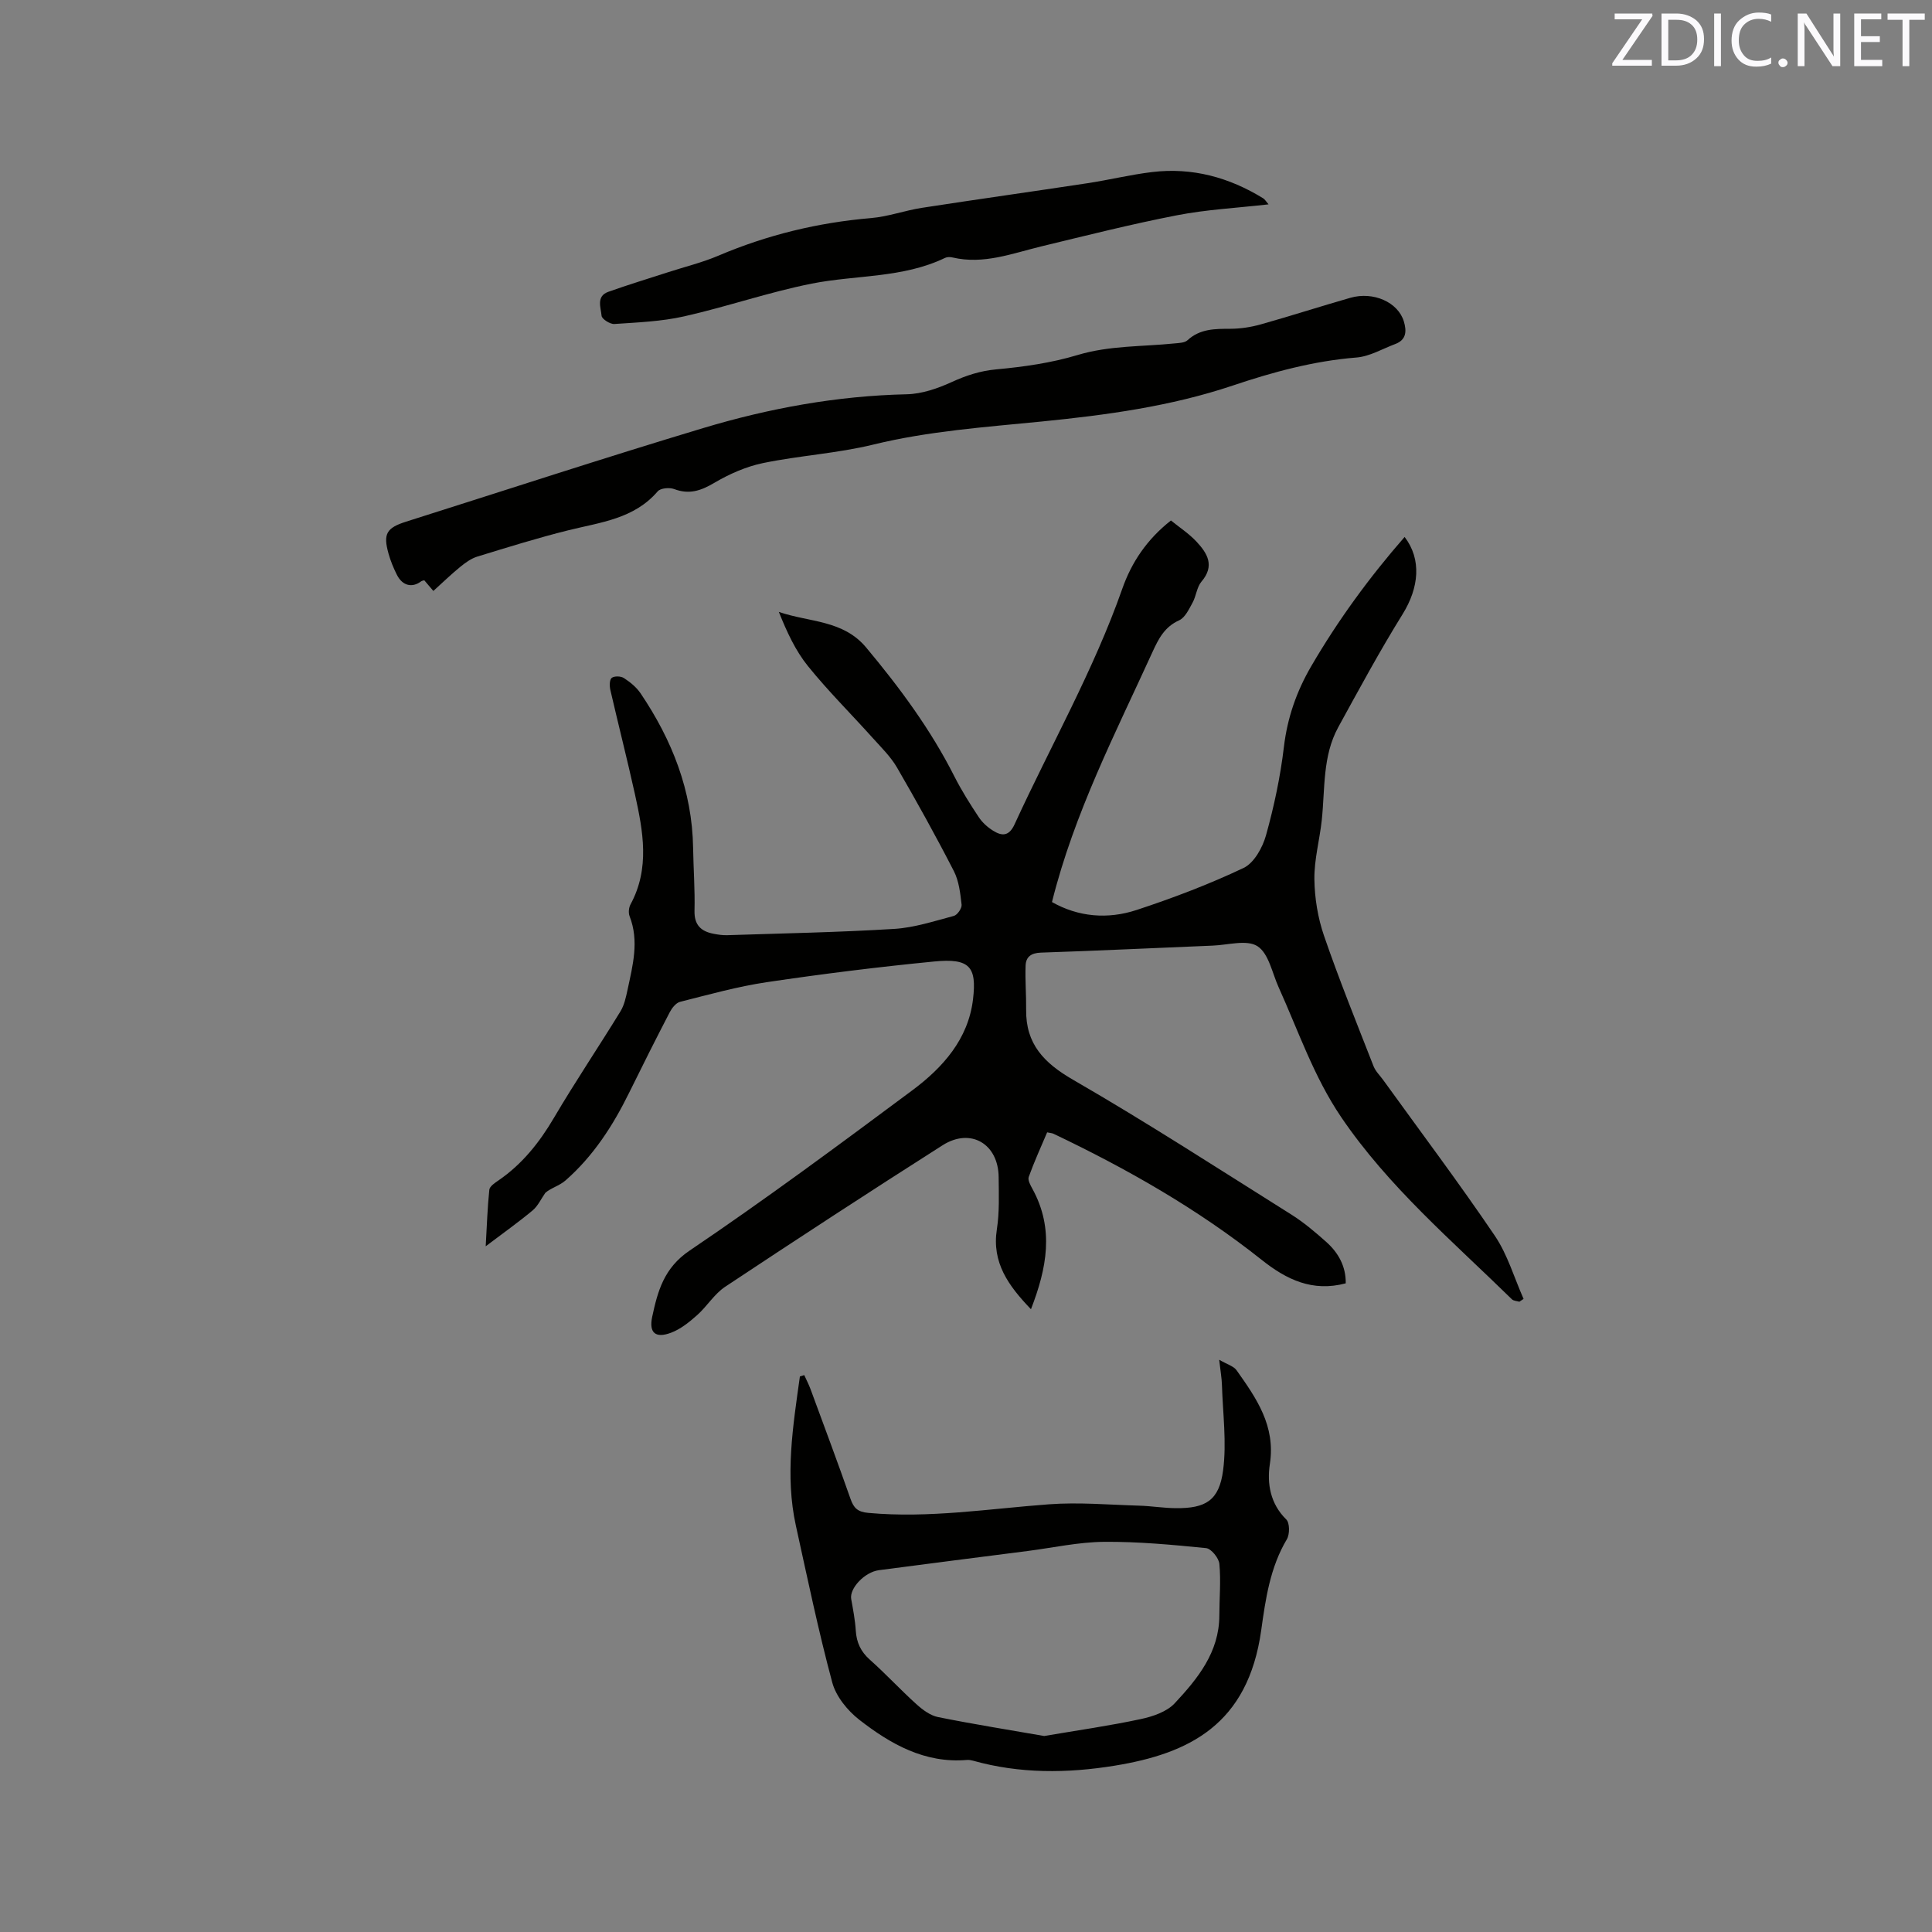 <svg enable-background="new 0 0 400 400" viewBox="0 0 400 400" xmlns="http://www.w3.org/2000/svg"><rect x="0" y="0" width="400" height="400" fill="#808080" stroke="none"/><path d="m278.62 265.7c-6.88 1.83-12.26-.77-17.39-4.85-13.25-10.53-27.87-18.86-43.12-26.12-.27-.13-.6-.14-1.31-.29-1.29 3.04-2.68 6.09-3.81 9.22-.24.66.35 1.73.77 2.49 4.54 8.29 2.98 16.41-.31 24.91-4.7-4.9-8.13-9.66-7.06-16.55.55-3.53.4-7.19.37-10.8-.06-6.89-5.79-10.29-11.6-6.6-15.11 9.61-30.1 19.4-45.02 29.3-2.24 1.48-3.74 4.03-5.79 5.86-1.62 1.44-3.41 2.9-5.4 3.65-3.19 1.21-4.64.08-3.92-3.29 1.13-5.25 2.4-10.09 7.72-13.69 15.7-10.61 30.95-21.9 46.16-33.22 6.28-4.68 11.56-10.57 12.54-18.81.81-6.78-.69-8.56-8.06-7.84-11.58 1.13-23.14 2.57-34.64 4.28-6.05.9-12 2.57-17.95 4.07-.84.21-1.67 1.26-2.12 2.12-2.88 5.54-5.68 11.12-8.44 16.73-3.35 6.81-7.42 13.11-13.17 18.14-1.26 1.1-3.07 1.57-4.17 2.56-.86 1.22-1.51 2.69-2.61 3.62-2.92 2.44-6.03 4.64-9.73 7.44.25-4.31.36-8.03.75-11.71.08-.71 1.15-1.42 1.9-1.93 4.91-3.37 8.47-7.84 11.48-12.96 4.39-7.46 9.24-14.65 13.77-22.04.79-1.29 1.13-2.91 1.46-4.43 1.07-5.05 2.45-10.1.43-15.27-.27-.7-.17-1.77.19-2.44 4.06-7.48 2.6-15.18.91-22.85-1.6-7.22-3.43-14.38-5.09-21.58-.18-.8-.18-2.1.29-2.47.53-.42 1.89-.38 2.52.03 1.29.84 2.59 1.89 3.45 3.16 6.52 9.66 10.69 20.16 10.88 32 .07 4.35.4 8.69.29 13.03-.07 2.97 1.37 4.26 3.95 4.76.93.18 1.89.32 2.83.29 11.52-.38 23.05-.59 34.55-1.3 4.16-.25 8.28-1.61 12.36-2.69.73-.19 1.69-1.59 1.61-2.32-.27-2.37-.55-4.91-1.61-6.97-3.72-7.25-7.68-14.39-11.77-21.44-1.31-2.25-3.26-4.15-5.03-6.12-4.46-4.97-9.22-9.69-13.41-14.88-2.6-3.22-4.37-7.1-6.02-11.21 6.31 2.17 13.28 1.63 18.07 7.36 6.96 8.33 13.36 16.97 18.27 26.69 1.48 2.92 3.24 5.71 5.05 8.44.73 1.11 1.82 2.09 2.96 2.8 1.83 1.15 3.31 1.2 4.46-1.32 7.45-16.25 16.35-31.83 22.3-48.77 1.92-5.47 5.09-10.21 10.07-14.13 1.77 1.44 3.73 2.71 5.28 4.37 2.25 2.4 3.86 5 1.04 8.29-.97 1.14-1.08 2.97-1.84 4.35-.74 1.35-1.55 3.1-2.78 3.66-3.03 1.36-4.27 3.83-5.52 6.56-7.68 16.84-16.21 33.34-20.81 51.77 5.47 3.1 11.54 3.61 17.53 1.64 7.53-2.48 14.99-5.31 22.14-8.7 2.17-1.03 3.93-4.21 4.64-6.75 1.67-5.99 2.98-12.15 3.71-18.32.72-6.05 2.63-11.51 5.65-16.69 5.56-9.54 12.04-18.41 19.34-26.77 3.56 4.65 2.98 10.51-.41 15.98-4.74 7.62-9.01 15.54-13.33 23.41-3.28 5.99-2.72 12.74-3.41 19.23-.44 4.09-1.58 8.17-1.53 12.24.05 3.93.72 8.02 2 11.73 3.13 9.1 6.75 18.03 10.25 26.99.41 1.04 1.3 1.9 1.98 2.83 7.74 10.73 15.7 21.31 23.12 32.26 2.65 3.91 4.01 8.69 5.96 13.08-.29.2-.58.39-.87.59-.53-.16-1.21-.17-1.55-.51-12.33-12.08-25.56-23.28-35.37-37.75-5.65-8.35-8.83-17.79-12.92-26.84-1.34-2.96-2.05-6.99-4.37-8.5-2.2-1.43-6.13-.25-9.3-.13-11.85.48-23.7 1.06-35.55 1.45-2.04.07-3.1.89-3.17 2.67-.12 3.04.15 6.08.11 9.13-.09 7.12 3.68 11.04 9.74 14.54 15.31 8.84 30.17 18.47 45.15 27.88 2.59 1.63 4.96 3.64 7.25 5.68 2.53 2.26 4.08 5.08 4.03 8.57z" fill="#010100"/><path d="m166.51 284.7c.44.98.94 1.93 1.31 2.93 2.78 7.55 5.6 15.08 8.26 22.67.67 1.92 1.47 2.73 3.71 2.93 12.56 1.15 24.93-.86 37.38-1.78 6.18-.46 12.44.1 18.66.28 2.53.07 5.06.5 7.59.52 6.21.06 8.99-1.58 9.81-7.83.76-5.78-.06-11.76-.24-17.66-.04-1.45-.31-2.89-.57-5.24 1.66.97 2.99 1.32 3.6 2.18 4.1 5.79 8.11 11.5 6.89 19.41-.61 4 .06 8.2 3.4 11.48.73.72.73 3.07.12 4.1-3.48 5.83-4.41 12.39-5.31 18.84-2.74 19.55-14.93 25.53-30.37 28.04-9.8 1.59-19.62 1.68-29.3-1.04-.4-.11-.84-.18-1.26-.15-8.73.74-15.8-3.28-22.27-8.31-2.44-1.9-4.83-4.83-5.61-7.73-2.88-10.72-5.14-21.61-7.53-32.46-2.28-10.36-.6-20.64.83-30.9.3-.09.6-.18.9-.28zm49.67 74.72c7.13-1.21 13.61-2.13 19.99-3.5 2.5-.53 5.39-1.51 7.04-3.27 4.75-5.1 9.22-10.56 9.24-18.17.01-3.57.34-7.16.01-10.69-.11-1.21-1.7-3.17-2.76-3.27-7.02-.7-14.09-1.36-21.14-1.3-5.25.05-10.49 1.21-15.74 1.89-10.28 1.32-20.57 2.62-30.85 3.98-3 .4-6.12 3.79-5.74 5.96.39 2.18.81 4.36.95 6.56.16 2.46 1.03 4.34 2.92 6.02 3.32 2.95 6.34 6.24 9.64 9.21 1.28 1.16 2.88 2.35 4.5 2.67 7.42 1.49 14.9 2.68 21.94 3.91z" fill="#010100"/><path d="m89.72 122.35c-.83-.97-1.37-1.61-1.88-2.21-.28.09-.48.1-.62.2-1.87 1.42-3.88.96-5.03-1.3-.71-1.41-1.33-2.9-1.75-4.42-1.15-4.09-.43-5.33 3.65-6.62 20.48-6.48 40.9-13.18 61.46-19.36 13.71-4.12 27.76-6.69 42.18-7.01 3.13-.07 6.4-1.2 9.29-2.52 3.02-1.38 5.91-2.33 9.29-2.64 5.64-.52 11.36-1.33 16.77-2.96 6.64-2 13.4-1.72 20.1-2.41.92-.09 2.08-.11 2.67-.65 2.6-2.4 5.69-2.37 8.92-2.38 2.08-.01 4.22-.34 6.23-.9 6.21-1.75 12.36-3.73 18.56-5.51 4.8-1.38 9.9.93 11.09 4.88.6 2 .55 3.82-1.79 4.69-2.66 1-5.29 2.57-8.02 2.79-8.85.71-17.28 3-25.63 5.81-12.84 4.31-26.2 6.11-39.55 7.44-11.69 1.16-23.34 1.97-34.83 4.77-7.48 1.83-15.28 2.27-22.84 3.83-3.53.73-7.02 2.28-10.14 4.12-2.76 1.63-5.17 2.43-8.26 1.27-.98-.37-2.84-.21-3.42.47-4.9 5.71-11.84 6.4-18.47 8.05-6.36 1.58-12.63 3.54-18.89 5.46-1.26.39-2.43 1.24-3.48 2.09-1.87 1.52-3.61 3.21-5.61 5.02z" fill="#010100"/><path d="m262.64 42.31c-6.58.75-12.83 1.07-18.91 2.25-9.44 1.83-18.78 4.19-28.13 6.45-6.05 1.46-11.95 3.8-18.37 2.3-.49-.12-1.13-.13-1.56.08-8.75 4.22-18.42 3.51-27.61 5.33-8.9 1.77-17.55 4.78-26.42 6.78-4.7 1.06-9.61 1.25-14.44 1.58-.89.06-2.59-1.03-2.65-1.7-.15-1.7-1.16-4.05 1.39-4.96 4.07-1.45 8.21-2.71 12.32-4.04 3.5-1.14 7.11-2.01 10.49-3.45 10.13-4.31 20.63-6.85 31.59-7.78 3.54-.3 6.99-1.57 10.53-2.12 11.4-1.76 22.83-3.36 34.23-5.09 4.5-.68 8.94-1.78 13.45-2.32 8.28-.99 15.92 1.09 22.98 5.44.34.2.54.59 1.11 1.25z" fill="#010100"/><g fill="#fbfafc"><path d="m342.2 3.2-6.3 9.2h6.1v1.2h-8.2v-.5l6.2-9.1h-5.7v-1.2h7.8v.4z"/><path d="m344 13.7v-10.9h3.1c1.6 0 3 .5 4.1 1.4 1.1 1 1.6 2.2 1.6 3.9s-.5 3-1.6 4-2.5 1.5-4.2 1.5h-3zm1.4-9.6v8.4h1.6c1.4 0 2.5-.4 3.2-1.1.8-.8 1.2-1.8 1.2-3.2s-.4-2.4-1.2-3.1-1.8-1-3.1-1z"/><path d="m356.3 2.8v10.9h-1.4v-10.9z"/><path d="m366.6 13.2c-.8.4-1.8.6-3 .6-1.6 0-2.8-.5-3.7-1.5s-1.4-2.3-1.4-3.9c0-1.7.5-3.2 1.6-4.2s2.4-1.6 4-1.6c1 0 1.9.1 2.6.4v1.5c-.8-.4-1.6-.6-2.6-.6-1.2 0-2.2.4-3 1.2s-1.1 1.9-1.1 3.3c0 1.3.4 2.3 1.1 3.1s1.6 1.1 2.8 1.1c1.1 0 2-.2 2.8-.7v1.3z"/><path d="m368.2 13c0-.3.1-.5.3-.6.2-.2.4-.3.6-.3.3 0 .5.1.7.3s.3.4.3.6-.1.5-.3.6c-.2.2-.4.3-.7.3s-.5-.1-.6-.3c-.2-.2-.3-.4-.3-.6z"/><path d="m381.1 13.7h-1.7l-5.5-8.4c-.2-.2-.3-.5-.4-.7 0 .2.1.8.1 1.5v7.6h-1.4v-10.9h1.8l5.3 8.3c.3.4.4.6.4.8 0-.3-.1-.8-.1-1.6v-7.5h1.4v10.9z"/><path d="m389.7 13.7h-5.8v-10.9h5.6v1.2h-4.2v3.5h3.9v1.2h-3.9v3.7h4.4z"/><path d="m398.4 4.1h-3.1v9.6h-1.4v-9.6h-3.1v-1.3h7.7v1.3z"/></g></svg>